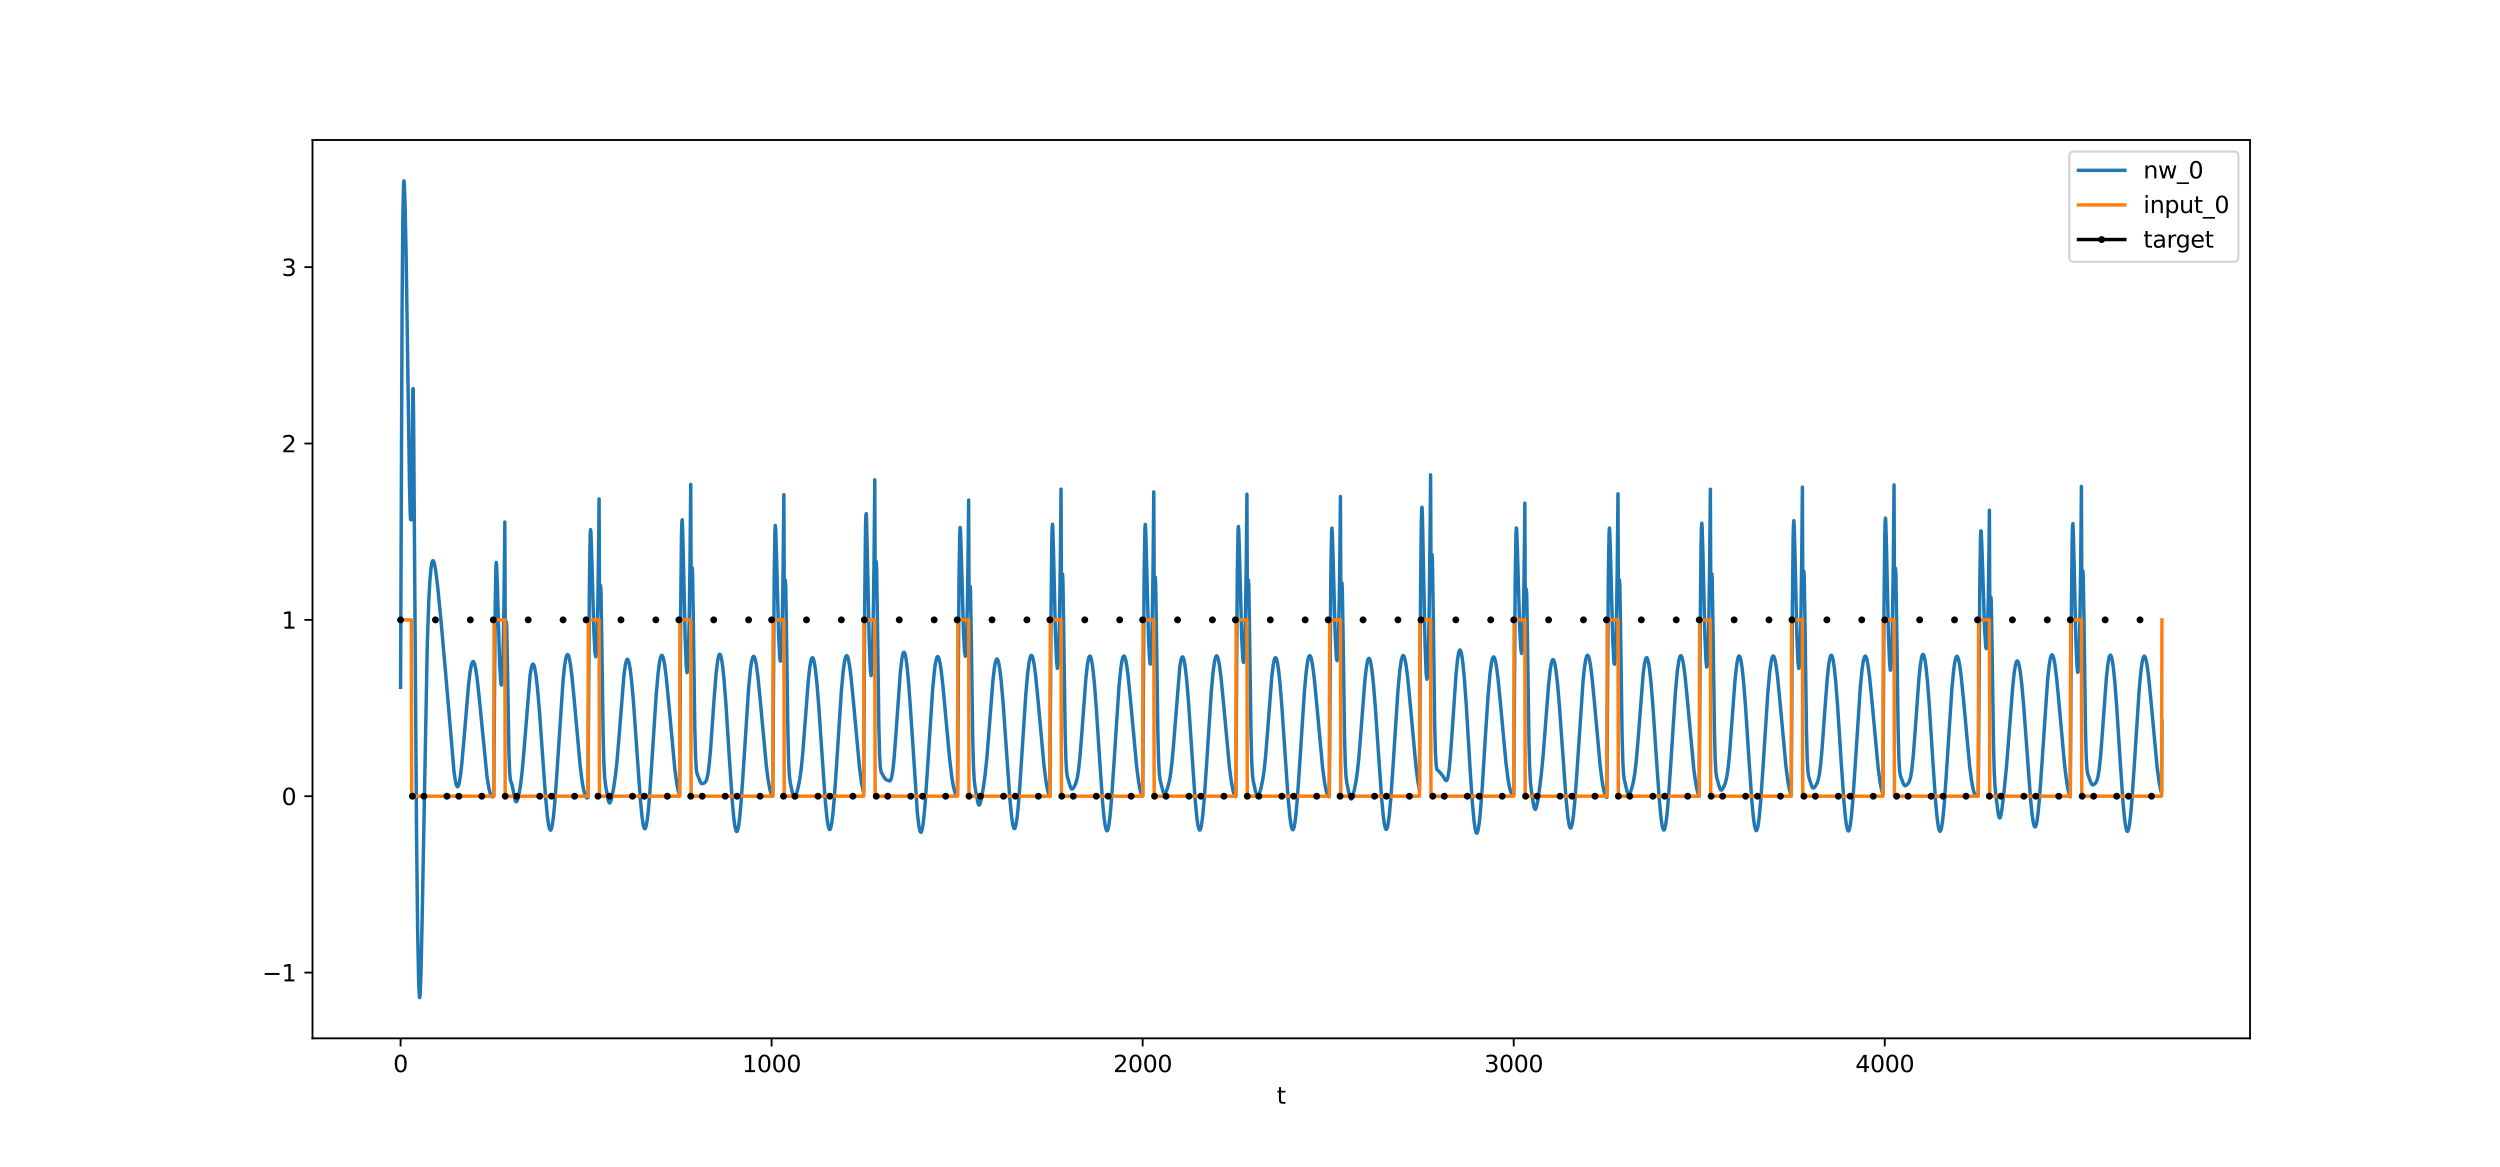 <?xml version="1.0" encoding="utf-8" standalone="no"?>
<!DOCTYPE svg PUBLIC "-//W3C//DTD SVG 1.1//EN"
  "http://www.w3.org/Graphics/SVG/1.1/DTD/svg11.dtd">
<svg xmlns:xlink="http://www.w3.org/1999/xlink" width="1080pt" height="504pt" viewBox="0 0 1080 504" xmlns="http://www.w3.org/2000/svg" version="1.1">
 <defs>
  <style type="text/css">*{stroke-linejoin: round; stroke-linecap: butt}</style>
 </defs>
 <g id="figure_1">
  <g id="patch_1">
   <path d="M 0 504 
L 1080 504 
L 1080 0 
L 0 0 
z
" style="fill: #ffffff"/>
  </g>
  <g id="axes_1">
   <g id="patch_2">
    <path d="M 135 448.56 
L 972 448.56 
L 972 60.48 
L 135 60.48 
z
" style="fill: #ffffff"/>
   </g>
   <g id="matplotlib.axis_1">
    <g id="xtick_1">
     <g id="line2d_1">
      <defs>
       <path id="m576887d773" d="M 0 0 
L 0 3.5 
" style="stroke: #000000; stroke-width: 0.8"/>
      </defs>
      <g>
       <use xlink:href="#m576887d773" x="173.045" y="448.56" style="stroke: #000000; stroke-width: 0.8"/>
      </g>
     </g>
     <g id="text_1">
      <!-- 0 -->
      <g transform="translate(169.864 463.158) scale(0.1 -0.1)">
       <defs>
        <path id="DejaVuSans-30" d="M 2034 4250 
Q 1547 4250 1301 3770 
Q 1056 3291 1056 2328 
Q 1056 1369 1301 889 
Q 1547 409 2034 409 
Q 2525 409 2770 889 
Q 3016 1369 3016 2328 
Q 3016 3291 2770 3770 
Q 2525 4250 2034 4250 
z
M 2034 4750 
Q 2819 4750 3233 4129 
Q 3647 3509 3647 2328 
Q 3647 1150 3233 529 
Q 2819 -91 2034 -91 
Q 1250 -91 836 529 
Q 422 1150 422 2328 
Q 422 3509 836 4129 
Q 1250 4750 2034 4750 
z
" transform="scale(0.016)"/>
       </defs>
       <use xlink:href="#DejaVuSans-30"/>
      </g>
     </g>
    </g>
    <g id="xtick_2">
     <g id="line2d_2">
      <g>
       <use xlink:href="#m576887d773" x="333.338" y="448.56" style="stroke: #000000; stroke-width: 0.8"/>
      </g>
     </g>
     <g id="text_2">
      <!-- 1000 -->
      <g transform="translate(320.613 463.158) scale(0.1 -0.1)">
       <defs>
        <path id="DejaVuSans-31" d="M 794 531 
L 1825 531 
L 1825 4091 
L 703 3866 
L 703 4441 
L 1819 4666 
L 2450 4666 
L 2450 531 
L 3481 531 
L 3481 0 
L 794 0 
L 794 531 
z
" transform="scale(0.016)"/>
       </defs>
       <use xlink:href="#DejaVuSans-31"/>
       <use xlink:href="#DejaVuSans-30" x="63.623"/>
       <use xlink:href="#DejaVuSans-30" x="127.246"/>
       <use xlink:href="#DejaVuSans-30" x="190.869"/>
      </g>
     </g>
    </g>
    <g id="xtick_3">
     <g id="line2d_3">
      <g>
       <use xlink:href="#m576887d773" x="493.631" y="448.56" style="stroke: #000000; stroke-width: 0.8"/>
      </g>
     </g>
     <g id="text_3">
      <!-- 2000 -->
      <g transform="translate(480.906 463.158) scale(0.1 -0.1)">
       <defs>
        <path id="DejaVuSans-32" d="M 1228 531 
L 3431 531 
L 3431 0 
L 469 0 
L 469 531 
Q 828 903 1448 1529 
Q 2069 2156 2228 2338 
Q 2531 2678 2651 2914 
Q 2772 3150 2772 3378 
Q 2772 3750 2511 3984 
Q 2250 4219 1831 4219 
Q 1534 4219 1204 4116 
Q 875 4013 500 3803 
L 500 4441 
Q 881 4594 1212 4672 
Q 1544 4750 1819 4750 
Q 2544 4750 2975 4387 
Q 3406 4025 3406 3419 
Q 3406 3131 3298 2873 
Q 3191 2616 2906 2266 
Q 2828 2175 2409 1742 
Q 1991 1309 1228 531 
z
" transform="scale(0.016)"/>
       </defs>
       <use xlink:href="#DejaVuSans-32"/>
       <use xlink:href="#DejaVuSans-30" x="63.623"/>
       <use xlink:href="#DejaVuSans-30" x="127.246"/>
       <use xlink:href="#DejaVuSans-30" x="190.869"/>
      </g>
     </g>
    </g>
    <g id="xtick_4">
     <g id="line2d_4">
      <g>
       <use xlink:href="#m576887d773" x="653.923" y="448.56" style="stroke: #000000; stroke-width: 0.8"/>
      </g>
     </g>
     <g id="text_4">
      <!-- 3000 -->
      <g transform="translate(641.198 463.158) scale(0.1 -0.1)">
       <defs>
        <path id="DejaVuSans-33" d="M 2597 2516 
Q 3050 2419 3304 2112 
Q 3559 1806 3559 1356 
Q 3559 666 3084 287 
Q 2609 -91 1734 -91 
Q 1441 -91 1130 -33 
Q 819 25 488 141 
L 488 750 
Q 750 597 1062 519 
Q 1375 441 1716 441 
Q 2309 441 2620 675 
Q 2931 909 2931 1356 
Q 2931 1769 2642 2001 
Q 2353 2234 1838 2234 
L 1294 2234 
L 1294 2753 
L 1863 2753 
Q 2328 2753 2575 2939 
Q 2822 3125 2822 3475 
Q 2822 3834 2567 4026 
Q 2313 4219 1838 4219 
Q 1578 4219 1281 4162 
Q 984 4106 628 3988 
L 628 4550 
Q 988 4650 1302 4700 
Q 1616 4750 1894 4750 
Q 2613 4750 3031 4423 
Q 3450 4097 3450 3541 
Q 3450 3153 3228 2886 
Q 3006 2619 2597 2516 
z
" transform="scale(0.016)"/>
       </defs>
       <use xlink:href="#DejaVuSans-33"/>
       <use xlink:href="#DejaVuSans-30" x="63.623"/>
       <use xlink:href="#DejaVuSans-30" x="127.246"/>
       <use xlink:href="#DejaVuSans-30" x="190.869"/>
      </g>
     </g>
    </g>
    <g id="xtick_5">
     <g id="line2d_5">
      <g>
       <use xlink:href="#m576887d773" x="814.216" y="448.56" style="stroke: #000000; stroke-width: 0.8"/>
      </g>
     </g>
     <g id="text_5">
      <!-- 4000 -->
      <g transform="translate(801.491 463.158) scale(0.1 -0.1)">
       <defs>
        <path id="DejaVuSans-34" d="M 2419 4116 
L 825 1625 
L 2419 1625 
L 2419 4116 
z
M 2253 4666 
L 3047 4666 
L 3047 1625 
L 3713 1625 
L 3713 1100 
L 3047 1100 
L 3047 0 
L 2419 0 
L 2419 1100 
L 313 1100 
L 313 1709 
L 2253 4666 
z
" transform="scale(0.016)"/>
       </defs>
       <use xlink:href="#DejaVuSans-34"/>
       <use xlink:href="#DejaVuSans-30" x="63.623"/>
       <use xlink:href="#DejaVuSans-30" x="127.246"/>
       <use xlink:href="#DejaVuSans-30" x="190.869"/>
      </g>
     </g>
    </g>
    <g id="text_6">
     <!-- t -->
     <g transform="translate(551.54 476.837) scale(0.1 -0.1)">
      <defs>
       <path id="DejaVuSans-74" d="M 1172 4494 
L 1172 3500 
L 2356 3500 
L 2356 3053 
L 1172 3053 
L 1172 1153 
Q 1172 725 1289 603 
Q 1406 481 1766 481 
L 2356 481 
L 2356 0 
L 1766 0 
Q 1100 0 847 248 
Q 594 497 594 1153 
L 594 3053 
L 172 3053 
L 172 3500 
L 594 3500 
L 594 4494 
L 1172 4494 
z
" transform="scale(0.016)"/>
      </defs>
      <use xlink:href="#DejaVuSans-74"/>
     </g>
    </g>
   </g>
   <g id="matplotlib.axis_2">
    <g id="ytick_1">
     <g id="line2d_6">
      <defs>
       <path id="ma3de22fee0" d="M 0 0 
L -3.5 0 
" style="stroke: #000000; stroke-width: 0.8"/>
      </defs>
      <g>
       <use xlink:href="#ma3de22fee0" x="135" y="420.154" style="stroke: #000000; stroke-width: 0.8"/>
      </g>
     </g>
     <g id="text_7">
      <!-- −1 -->
      <g transform="translate(113.258 423.953) scale(0.1 -0.1)">
       <defs>
        <path id="DejaVuSans-2212" d="M 678 2272 
L 4684 2272 
L 4684 1741 
L 678 1741 
L 678 2272 
z
" transform="scale(0.016)"/>
       </defs>
       <use xlink:href="#DejaVuSans-2212"/>
       <use xlink:href="#DejaVuSans-31" x="83.789"/>
      </g>
     </g>
    </g>
    <g id="ytick_2">
     <g id="line2d_7">
      <g>
       <use xlink:href="#ma3de22fee0" x="135" y="343.967" style="stroke: #000000; stroke-width: 0.8"/>
      </g>
     </g>
     <g id="text_8">
      <!-- 0 -->
      <g transform="translate(121.638 347.766) scale(0.1 -0.1)">
       <use xlink:href="#DejaVuSans-30"/>
      </g>
     </g>
    </g>
    <g id="ytick_3">
     <g id="line2d_8">
      <g>
       <use xlink:href="#ma3de22fee0" x="135" y="267.78" style="stroke: #000000; stroke-width: 0.8"/>
      </g>
     </g>
     <g id="text_9">
      <!-- 1 -->
      <g transform="translate(121.638 271.58) scale(0.1 -0.1)">
       <use xlink:href="#DejaVuSans-31"/>
      </g>
     </g>
    </g>
    <g id="ytick_4">
     <g id="line2d_9">
      <g>
       <use xlink:href="#ma3de22fee0" x="135" y="191.594" style="stroke: #000000; stroke-width: 0.8"/>
      </g>
     </g>
     <g id="text_10">
      <!-- 2 -->
      <g transform="translate(121.638 195.393) scale(0.1 -0.1)">
       <use xlink:href="#DejaVuSans-32"/>
      </g>
     </g>
    </g>
    <g id="ytick_5">
     <g id="line2d_10">
      <g>
       <use xlink:href="#ma3de22fee0" x="135" y="115.407" style="stroke: #000000; stroke-width: 0.8"/>
      </g>
     </g>
     <g id="text_11">
      <!-- 3 -->
      <g transform="translate(121.638 119.206) scale(0.1 -0.1)">
       <use xlink:href="#DejaVuSans-33"/>
      </g>
     </g>
    </g>
   </g>
   <g id="line2d_11">
    <path d="M 173.045 296.899 
L 173.687 135.394 
L 174.007 95.538 
L 174.328 79.789 
L 174.488 78.12 
L 174.648 79.301 
L 174.969 87.664 
L 175.45 110.347 
L 176.091 153.544 
L 176.892 208.952 
L 177.213 221.849 
L 177.373 224.475 
L 177.534 223.939 
L 177.694 219.809 
L 177.854 224.594 
L 178.335 167.973 
L 178.495 167.94 
L 178.656 178.728 
L 179.137 246.12 
L 179.938 359.397 
L 180.419 402.187 
L 180.9 425.556 
L 181.22 430.92 
L 181.381 430.743 
L 181.541 428.806 
L 181.862 420.231 
L 182.342 398.301 
L 184.587 278.2 
L 185.228 259.721 
L 185.709 250.853 
L 186.189 245.437 
L 186.51 243.39 
L 186.831 242.378 
L 186.991 242.211 
L 187.151 242.245 
L 187.472 242.856 
L 187.792 244.094 
L 188.273 246.906 
L 189.075 253.431 
L 190.357 266.416 
L 192.441 289.967 
L 196.128 333.339 
L 196.769 337.63 
L 197.25 339.421 
L 197.57 339.866 
L 197.731 339.856 
L 198.051 339.371 
L 198.372 338.271 
L 198.853 335.527 
L 199.494 330.066 
L 200.455 319.14 
L 202.379 296.202 
L 203.02 290.741 
L 203.501 287.888 
L 203.982 286.224 
L 204.303 285.8 
L 204.463 285.794 
L 204.783 286.187 
L 205.104 287.104 
L 205.585 289.396 
L 206.226 293.95 
L 207.027 301.469 
L 210.394 335.625 
L 211.195 340.507 
L 211.836 342.972 
L 212.317 343.976 
L 212.638 344.258 
L 212.958 344.245 
L 213.279 343.955 
L 213.92 262.098 
L 214.241 244.829 
L 214.401 242.966 
L 214.561 244.532 
L 214.882 253.978 
L 215.844 286.763 
L 216.324 294.718 
L 216.485 295.795 
L 216.645 295.952 
L 216.805 295.057 
L 217.126 289.406 
L 217.447 277.193 
L 217.767 256.53 
L 218.088 225.512 
L 218.248 271.039 
L 218.408 277.279 
L 218.729 268.569 
L 218.889 270.181 
L 219.21 286.802 
L 219.851 324.928 
L 220.171 333.622 
L 220.492 336.942 
L 220.813 337.973 
L 221.133 338.78 
L 221.614 341.022 
L 222.416 345.305 
L 222.736 346.167 
L 223.057 346.366 
L 223.377 345.977 
L 223.698 345.117 
L 224.179 343.153 
L 224.82 339.432 
L 225.461 334.26 
L 226.263 325.471 
L 228.988 291.823 
L 229.468 288.763 
L 229.949 287.142 
L 230.27 286.868 
L 230.43 286.969 
L 230.751 287.632 
L 231.071 288.886 
L 231.552 291.797 
L 232.193 297.397 
L 232.995 306.655 
L 234.277 324.697 
L 235.72 344.748 
L 236.521 353.077 
L 237.002 356.43 
L 237.483 358.3 
L 237.804 358.66 
L 237.964 358.565 
L 238.285 357.823 
L 238.605 356.353 
L 239.086 352.844 
L 239.727 345.985 
L 240.529 334.729 
L 243.254 293.791 
L 243.895 287.712 
L 244.376 284.687 
L 244.857 283.054 
L 245.177 282.741 
L 245.337 282.813 
L 245.658 283.398 
L 245.979 284.545 
L 246.459 287.232 
L 247.101 292.348 
L 248.062 302.339 
L 250.627 330.779 
L 251.429 337.233 
L 252.07 340.996 
L 252.711 343.441 
L 253.192 344.419 
L 253.512 344.682 
L 253.833 344.652 
L 253.993 344.533 
L 254.634 251.4 
L 254.955 231.443 
L 255.115 228.818 
L 255.276 229.917 
L 255.596 239.065 
L 256.558 273.072 
L 257.039 281.899 
L 257.359 283.722 
L 257.52 283.12 
L 257.68 281.296 
L 258.001 273.156 
L 258.321 257.474 
L 258.642 232.288 
L 258.802 215.531 
L 258.962 258.137 
L 259.123 262.603 
L 259.443 252.956 
L 259.603 255.053 
L 259.924 273.847 
L 260.565 318.326 
L 260.886 330.072 
L 261.206 335.91 
L 261.687 339.788 
L 262.809 345.872 
L 263.13 346.742 
L 263.29 346.908 
L 263.45 346.896 
L 263.771 346.389 
L 264.252 344.709 
L 265.053 340.569 
L 265.855 335.138 
L 266.496 329.34 
L 267.298 319.953 
L 269.542 291.731 
L 270.183 287.071 
L 270.664 285.219 
L 270.984 284.793 
L 271.145 284.82 
L 271.465 285.345 
L 271.786 286.476 
L 272.267 289.243 
L 272.908 294.733 
L 273.709 304.003 
L 274.831 319.955 
L 276.594 345.067 
L 277.396 353.184 
L 277.877 356.3 
L 278.197 357.527 
L 278.518 358.031 
L 278.678 358.005 
L 278.839 357.793 
L 279.159 356.812 
L 279.64 353.986 
L 280.121 349.653 
L 280.762 341.891 
L 281.884 324.791 
L 283.487 300.124 
L 284.289 290.901 
L 284.93 285.954 
L 285.411 283.832 
L 285.731 283.192 
L 285.891 283.102 
L 286.052 283.163 
L 286.372 283.724 
L 286.693 284.846 
L 287.174 287.49 
L 287.815 292.544 
L 288.777 302.436 
L 291.502 332.045 
L 292.303 338.068 
L 292.944 341.469 
L 293.425 343.158 
L 293.586 343.558 
L 294.066 262.13 
L 294.387 232.002 
L 294.547 225.74 
L 294.708 224.535 
L 294.868 227.284 
L 295.188 239.96 
L 295.99 276.051 
L 296.471 287.851 
L 296.791 290.587 
L 296.952 290.276 
L 297.112 288.711 
L 297.433 281.213 
L 297.753 266.627 
L 298.074 243.223 
L 298.394 209.22 
L 298.555 250.652 
L 298.715 254.611 
L 299.035 245.311 
L 299.196 247.99 
L 299.516 268.233 
L 300.158 314.876 
L 300.478 326.818 
L 300.799 332.245 
L 301.119 334.246 
L 301.76 335.81 
L 302.722 338.122 
L 303.043 338.465 
L 303.363 338.562 
L 303.844 338.442 
L 304.485 338.076 
L 304.806 337.736 
L 305.127 337.147 
L 305.447 336.173 
L 305.928 333.722 
L 306.409 329.87 
L 307.05 322.612 
L 308.332 304.136 
L 309.294 291.695 
L 309.935 286.005 
L 310.416 283.502 
L 310.737 282.724 
L 310.897 282.604 
L 311.057 282.661 
L 311.378 283.302 
L 311.699 284.62 
L 312.179 287.798 
L 312.821 294.047 
L 313.622 304.488 
L 315.065 327.279 
L 316.347 346.249 
L 316.988 353.254 
L 317.469 356.878 
L 317.95 358.886 
L 318.271 359.27 
L 318.431 359.17 
L 318.751 358.387 
L 319.072 356.841 
L 319.553 353.172 
L 320.194 346.061 
L 321.156 331.976 
L 323.4 297.415 
L 324.201 289.13 
L 324.682 285.875 
L 325.163 284.008 
L 325.484 283.54 
L 325.644 283.535 
L 325.965 283.968 
L 326.285 284.967 
L 326.766 287.44 
L 327.407 292.292 
L 328.369 301.945 
L 331.094 331.294 
L 331.895 337.341 
L 332.537 340.786 
L 333.017 342.52 
L 333.498 343.537 
L 333.819 343.833 
L 334.46 248.62 
L 334.781 229.157 
L 334.941 226.981 
L 335.101 228.607 
L 335.422 238.891 
L 336.384 275.25 
L 336.865 284.156 
L 337.025 285.393 
L 337.185 285.641 
L 337.345 284.772 
L 337.666 279.009 
L 337.987 266.492 
L 338.307 245.356 
L 338.628 213.7 
L 338.788 255.903 
L 338.948 260.199 
L 339.269 250.684 
L 339.429 252.991 
L 339.75 272.314 
L 340.391 317.639 
L 340.712 329.517 
L 341.032 335.279 
L 341.353 337.907 
L 342.314 342.496 
L 342.795 344.173 
L 343.116 344.626 
L 343.276 344.632 
L 343.597 344.257 
L 344.078 342.981 
L 344.879 339.856 
L 345.52 336.512 
L 346.161 331.796 
L 346.803 325.269 
L 347.764 312.681 
L 349.207 293.858 
L 349.848 288.1 
L 350.329 285.393 
L 350.65 284.412 
L 350.97 284.099 
L 351.131 284.189 
L 351.451 284.853 
L 351.772 286.141 
L 352.253 289.17 
L 352.894 295.053 
L 353.695 304.84 
L 354.978 323.896 
L 356.42 344.749 
L 357.222 353.172 
L 357.703 356.45 
L 358.023 357.773 
L 358.344 358.362 
L 358.504 358.375 
L 358.664 358.199 
L 358.985 357.282 
L 359.305 355.626 
L 359.786 351.836 
L 360.428 344.641 
L 361.389 330.574 
L 363.473 298.484 
L 364.275 289.783 
L 364.916 285.342 
L 365.397 283.62 
L 365.717 283.245 
L 365.877 283.286 
L 366.198 283.808 
L 366.519 284.891 
L 367 287.482 
L 367.641 292.473 
L 368.602 302.29 
L 371.327 331.812 
L 372.129 337.841 
L 372.77 341.254 
L 373.091 342.47 
L 373.572 258.889 
L 373.892 228.734 
L 374.052 222.733 
L 374.213 221.914 
L 374.373 225.132 
L 374.854 247.277 
L 375.495 277.031 
L 375.976 289.24 
L 376.297 291.875 
L 376.457 291.416 
L 376.617 289.645 
L 376.938 281.594 
L 377.258 266.311 
L 377.579 242.119 
L 377.899 207.28 
L 378.06 248.2 
L 378.22 251.901 
L 378.541 242.619 
L 378.701 245.479 
L 379.021 266.241 
L 379.663 313.872 
L 379.983 326.069 
L 380.304 331.555 
L 380.624 333.451 
L 381.105 334.286 
L 381.746 335.452 
L 382.388 336.473 
L 382.869 336.824 
L 384.311 337.396 
L 384.632 337.185 
L 384.952 336.563 
L 385.273 335.386 
L 385.754 332.371 
L 386.235 327.782 
L 387.036 317.251 
L 388.96 290.196 
L 389.601 284.681 
L 390.082 282.392 
L 390.402 281.789 
L 390.563 281.764 
L 390.723 281.923 
L 391.043 282.777 
L 391.364 284.325 
L 391.845 287.867 
L 392.486 294.619 
L 393.288 305.654 
L 396.333 351.593 
L 396.974 356.962 
L 397.455 359.106 
L 397.776 359.568 
L 397.936 359.503 
L 398.257 358.782 
L 398.577 357.288 
L 399.058 353.679 
L 399.699 346.615 
L 400.661 332.539 
L 402.905 297.805 
L 403.707 289.425 
L 404.187 286.112 
L 404.668 284.187 
L 404.989 283.68 
L 405.149 283.656 
L 405.309 283.782 
L 405.63 284.467 
L 406.111 286.511 
L 406.592 289.638 
L 407.393 296.75 
L 408.676 310.9 
L 410.279 328.175 
L 411.24 336.069 
L 411.881 339.841 
L 412.523 342.33 
L 413.004 343.36 
L 413.324 343.666 
L 413.645 343.685 
L 414.286 250.466 
L 414.606 230.495 
L 414.767 227.876 
L 414.927 228.991 
L 415.248 238.193 
L 416.209 272.505 
L 416.69 281.547 
L 417.011 283.528 
L 417.171 283.008 
L 417.331 281.266 
L 417.652 273.29 
L 417.973 257.766 
L 418.293 232.727 
L 418.453 216.037 
L 418.614 258.542 
L 418.774 262.947 
L 419.095 253.268 
L 419.255 255.384 
L 419.576 274.264 
L 420.217 319.007 
L 420.537 330.89 
L 420.858 336.845 
L 421.339 340.839 
L 422.461 346.88 
L 422.781 347.671 
L 422.942 347.791 
L 423.102 347.729 
L 423.423 347.113 
L 423.903 345.264 
L 424.705 340.856 
L 425.506 335.212 
L 426.308 327.576 
L 427.27 315.531 
L 428.872 294.744 
L 429.514 288.953 
L 429.995 286.161 
L 430.315 285.098 
L 430.636 284.682 
L 430.796 284.714 
L 431.117 285.248 
L 431.437 286.387 
L 431.918 289.163 
L 432.559 294.662 
L 433.361 303.937 
L 434.483 319.888 
L 436.246 344.995 
L 437.047 353.111 
L 437.528 356.228 
L 437.849 357.456 
L 438.169 357.961 
L 438.33 357.936 
L 438.49 357.725 
L 438.811 356.746 
L 439.292 353.924 
L 439.772 349.595 
L 440.414 341.84 
L 441.536 324.752 
L 443.139 300.106 
L 443.94 290.892 
L 444.581 285.952 
L 445.062 283.835 
L 445.383 283.197 
L 445.543 283.109 
L 445.703 283.171 
L 446.024 283.735 
L 446.344 284.858 
L 446.825 287.505 
L 447.466 292.562 
L 448.428 302.455 
L 450.993 330.637 
L 451.794 337.025 
L 452.435 340.747 
L 453.077 343.161 
L 453.558 344.123 
L 454.038 264.839 
L 454.359 234.667 
L 454.519 228.103 
L 454.68 226.475 
L 454.84 228.719 
L 455.16 240.294 
L 455.962 274.29 
L 456.443 285.775 
L 456.763 288.713 
L 456.924 288.61 
L 457.084 287.315 
L 457.405 280.511 
L 457.725 266.772 
L 458.046 244.31 
L 458.366 211.293 
L 458.527 253.19 
L 458.687 257.374 
L 459.007 248.022 
L 459.168 250.519 
L 459.488 270.266 
L 460.13 316.056 
L 460.45 327.837 
L 460.771 333.301 
L 461.091 335.497 
L 462.213 339.356 
L 462.694 340.563 
L 463.015 340.872 
L 463.335 340.81 
L 463.816 340.252 
L 464.457 339.059 
L 464.938 337.784 
L 465.419 335.841 
L 465.9 332.867 
L 466.541 326.963 
L 467.343 316.829 
L 469.106 293 
L 469.747 287.208 
L 470.228 284.549 
L 470.549 283.634 
L 470.869 283.412 
L 471.029 283.559 
L 471.35 284.353 
L 471.671 285.793 
L 472.151 289.092 
L 472.793 295.392 
L 473.594 305.739 
L 475.037 328.068 
L 476.319 346.515 
L 476.96 353.277 
L 477.441 356.738 
L 477.922 358.606 
L 478.243 358.91 
L 478.403 358.773 
L 478.723 357.925 
L 479.044 356.326 
L 479.525 352.596 
L 480.166 345.441 
L 481.128 331.355 
L 483.372 296.995 
L 484.173 288.815 
L 484.654 285.625 
L 485.135 283.823 
L 485.456 283.396 
L 485.616 283.411 
L 485.937 283.884 
L 486.257 284.921 
L 486.738 287.447 
L 487.379 292.363 
L 488.341 302.091 
L 491.066 331.527 
L 491.867 337.569 
L 492.509 341.001 
L 492.99 342.722 
L 493.47 343.724 
L 493.631 343.903 
L 494.272 247.645 
L 494.592 228.474 
L 494.753 226.545 
L 494.913 228.454 
L 495.234 239.336 
L 496.195 276.825 
L 496.676 285.659 
L 496.837 286.78 
L 496.997 286.873 
L 497.157 285.814 
L 497.478 279.583 
L 497.798 266.513 
L 498.119 244.775 
L 498.439 212.499 
L 498.6 254.536 
L 498.76 258.767 
L 499.081 249.327 
L 499.241 251.731 
L 499.562 271.28 
L 500.203 316.893 
L 500.523 328.759 
L 500.844 334.41 
L 501.164 336.858 
L 502.126 340.868 
L 502.607 342.425 
L 502.928 342.897 
L 503.088 342.943 
L 503.409 342.701 
L 503.889 341.743 
L 504.531 339.872 
L 505.172 337.346 
L 505.653 334.643 
L 506.294 329.417 
L 506.935 322.207 
L 509.66 288.232 
L 510.141 285.312 
L 510.461 284.201 
L 510.782 283.768 
L 510.942 283.805 
L 511.263 284.374 
L 511.583 285.583 
L 512.064 288.53 
L 512.706 294.366 
L 513.507 304.187 
L 514.789 323.447 
L 516.232 344.618 
L 517.033 353.208 
L 517.514 356.573 
L 517.995 358.358 
L 518.316 358.615 
L 518.476 358.458 
L 518.797 357.574 
L 519.117 355.946 
L 519.598 352.186 
L 520.239 345.011 
L 521.201 330.937 
L 523.285 298.732 
L 524.086 289.969 
L 524.727 285.477 
L 525.208 283.718 
L 525.529 283.319 
L 525.689 283.347 
L 526.01 283.846 
L 526.33 284.908 
L 526.811 287.469 
L 527.452 292.425 
L 528.414 302.199 
L 531.139 331.679 
L 531.941 337.713 
L 532.582 341.135 
L 533.063 342.845 
L 533.544 343.835 
L 533.864 344.111 
L 534.505 248.901 
L 534.826 229.552 
L 534.986 227.44 
L 535.146 229.13 
L 535.467 239.531 
L 536.429 276.019 
L 536.91 284.833 
L 537.07 286.017 
L 537.23 286.204 
L 537.391 285.266 
L 537.711 279.346 
L 538.032 266.656 
L 538.352 245.34 
L 538.673 213.506 
L 538.833 255.75 
L 538.994 260.078 
L 539.314 250.6 
L 539.474 252.913 
L 539.795 272.221 
L 540.436 317.422 
L 540.757 329.206 
L 541.077 334.868 
L 541.398 337.401 
L 542.52 342.483 
L 543.001 343.823 
L 543.321 344.031 
L 543.642 343.723 
L 544.123 342.575 
L 544.764 340.337 
L 545.405 337.409 
L 546.046 333.236 
L 546.688 327.265 
L 547.489 317.365 
L 549.413 292.345 
L 550.054 287.113 
L 550.535 284.853 
L 550.855 284.18 
L 551.015 284.094 
L 551.176 284.173 
L 551.496 284.818 
L 551.817 286.089 
L 552.298 289.101 
L 552.939 294.974 
L 553.74 304.767 
L 555.023 323.86 
L 556.465 344.769 
L 557.267 353.22 
L 557.748 356.512 
L 558.068 357.843 
L 558.389 358.439 
L 558.549 358.455 
L 558.71 358.281 
L 559.03 357.368 
L 559.351 355.715 
L 559.832 351.928 
L 560.473 344.732 
L 561.434 330.657 
L 563.518 298.533 
L 564.32 289.816 
L 564.961 285.363 
L 565.442 283.633 
L 565.762 283.253 
L 565.923 283.29 
L 566.243 283.807 
L 566.564 284.886 
L 567.045 287.471 
L 567.686 292.455 
L 568.648 302.264 
L 571.373 331.784 
L 572.174 337.816 
L 572.815 341.232 
L 573.296 342.937 
L 573.777 343.919 
L 574.098 344.19 
L 574.258 344.215 
L 574.899 249.978 
L 575.22 230.431 
L 575.38 228.13 
L 575.54 229.597 
L 575.861 239.517 
L 576.823 275.039 
L 577.303 283.86 
L 577.464 285.119 
L 577.624 285.41 
L 577.784 284.606 
L 577.945 282.541 
L 578.265 273.829 
L 578.586 257.492 
L 578.906 231.604 
L 579.067 214.491 
L 579.227 256.913 
L 579.387 261.318 
L 579.708 251.789 
L 579.868 254.014 
L 580.189 273.099 
L 580.83 317.948 
L 581.15 329.683 
L 581.471 335.385 
L 581.792 338.027 
L 582.914 343.602 
L 583.395 345.022 
L 583.715 345.21 
L 584.036 344.824 
L 584.517 343.465 
L 585.158 340.835 
L 585.799 337.482 
L 586.44 332.944 
L 587.081 326.724 
L 588.043 314.511 
L 589.646 293.72 
L 590.287 288.131 
L 590.768 285.548 
L 591.089 284.644 
L 591.409 284.4 
L 591.569 284.522 
L 591.89 285.242 
L 592.211 286.575 
L 592.692 289.653 
L 593.333 295.562 
L 594.134 305.327 
L 595.417 324.254 
L 596.859 344.903 
L 597.661 353.218 
L 598.141 356.438 
L 598.462 357.726 
L 598.783 358.283 
L 598.943 358.282 
L 599.103 358.092 
L 599.424 357.151 
L 599.744 355.475 
L 600.225 351.661 
L 600.866 344.447 
L 601.828 330.373 
L 603.912 298.334 
L 604.713 289.665 
L 605.355 285.251 
L 605.836 283.55 
L 606.156 283.189 
L 606.316 283.236 
L 606.637 283.771 
L 606.958 284.867 
L 607.438 287.476 
L 608.08 292.488 
L 609.041 302.331 
L 611.766 331.889 
L 612.568 337.919 
L 613.209 341.329 
L 613.69 255.357 
L 614.01 225.189 
L 614.171 219.49 
L 614.331 219.111 
L 614.491 222.86 
L 614.972 246.771 
L 615.613 278.289 
L 616.094 290.945 
L 616.415 293.451 
L 616.575 292.816 
L 616.735 290.804 
L 617.056 282.111 
L 617.377 266.023 
L 617.857 224.467 
L 618.018 205.128 
L 618.178 245.474 
L 618.338 248.881 
L 618.659 239.598 
L 618.819 242.646 
L 619.14 263.96 
L 619.781 312.64 
L 620.102 325.1 
L 620.422 330.637 
L 620.743 332.406 
L 621.063 332.777 
L 621.544 333.09 
L 623.307 335.208 
L 624.109 336.549 
L 624.59 337.19 
L 624.91 337.215 
L 625.231 336.713 
L 625.552 335.54 
L 626.032 332.349 
L 626.513 327.439 
L 627.315 316.295 
L 629.078 290.401 
L 629.719 284.349 
L 630.2 281.699 
L 630.521 280.887 
L 630.681 280.769 
L 630.841 280.842 
L 631.162 281.55 
L 631.482 282.986 
L 631.963 286.425 
L 632.604 293.154 
L 633.406 304.319 
L 635.169 333.616 
L 636.131 347.703 
L 636.772 354.605 
L 637.253 358.023 
L 637.573 359.361 
L 637.894 359.91 
L 638.054 359.885 
L 638.215 359.659 
L 638.535 358.613 
L 639.016 355.615 
L 639.497 351.048 
L 640.298 340.617 
L 641.741 317.307 
L 642.863 300.319 
L 643.665 291.18 
L 644.306 286.377 
L 644.787 284.385 
L 645.107 283.836 
L 645.268 283.791 
L 645.428 283.896 
L 645.748 284.54 
L 646.069 285.736 
L 646.55 288.467 
L 647.191 293.583 
L 648.153 303.433 
L 650.557 329.416 
L 651.359 335.828 
L 652 339.611 
L 652.641 342.115 
L 653.122 343.162 
L 653.442 343.48 
L 653.763 343.511 
L 653.923 343.424 
L 654.564 251.187 
L 654.885 230.926 
L 655.045 228.069 
L 655.206 228.912 
L 655.526 237.549 
L 656.488 270.852 
L 656.969 280.019 
L 657.289 282.304 
L 657.45 281.99 
L 657.61 280.483 
L 657.931 273.049 
L 658.251 258.131 
L 658.572 233.727 
L 658.732 217.357 
L 658.892 259.971 
L 659.053 264.401 
L 659.373 254.605 
L 659.534 256.619 
L 659.854 275.283 
L 660.495 319.803 
L 660.816 331.736 
L 661.136 337.838 
L 661.617 342.155 
L 662.579 348.093 
L 662.9 349.274 
L 663.22 349.666 
L 663.381 349.556 
L 663.701 348.787 
L 664.182 346.592 
L 664.984 341.439 
L 665.785 335.068 
L 666.586 326.917 
L 667.708 312.44 
L 668.991 295.931 
L 669.632 289.882 
L 670.113 286.841 
L 670.594 285.21 
L 670.914 284.919 
L 671.075 285.008 
L 671.395 285.645 
L 671.716 286.87 
L 672.197 289.741 
L 672.838 295.304 
L 673.639 304.565 
L 674.922 322.753 
L 676.525 345.1 
L 677.326 353.055 
L 677.807 356.087 
L 678.128 357.266 
L 678.448 357.727 
L 678.608 357.682 
L 678.929 357.039 
L 679.25 355.664 
L 679.73 352.29 
L 680.372 345.597 
L 681.173 334.522 
L 683.898 293.987 
L 684.539 287.959 
L 685.02 284.96 
L 685.501 283.345 
L 685.822 283.039 
L 685.982 283.113 
L 686.302 283.7 
L 686.623 284.845 
L 687.104 287.522 
L 687.745 292.614 
L 688.707 302.548 
L 691.272 330.77 
L 692.073 337.154 
L 692.714 340.867 
L 693.355 343.269 
L 693.836 344.221 
L 694.157 344.469 
L 694.798 249.32 
L 695.119 230.128 
L 695.279 228.101 
L 695.439 229.874 
L 695.76 240.423 
L 696.721 277.064 
L 697.202 285.755 
L 697.363 286.872 
L 697.523 286.979 
L 697.683 285.953 
L 698.004 279.831 
L 698.324 266.919 
L 698.645 245.372 
L 698.966 213.311 
L 699.126 255.62 
L 699.286 259.995 
L 699.607 250.568 
L 699.767 252.885 
L 700.088 272.162 
L 700.729 317.174 
L 701.049 328.824 
L 701.37 334.346 
L 701.691 336.75 
L 702.813 341.609 
L 703.293 342.988 
L 703.614 343.261 
L 703.935 343.043 
L 704.255 342.453 
L 704.896 340.618 
L 705.538 338.128 
L 706.179 334.524 
L 706.82 329.162 
L 707.621 319.815 
L 709.865 290.976 
L 710.507 286.281 
L 710.988 284.468 
L 711.308 284.099 
L 711.468 284.165 
L 711.789 284.785 
L 712.11 286.037 
L 712.59 289.027 
L 713.232 294.888 
L 714.033 304.688 
L 715.315 323.826 
L 716.758 344.802 
L 717.56 353.286 
L 718.04 356.595 
L 718.361 357.935 
L 718.682 358.538 
L 718.842 358.557 
L 719.002 358.387 
L 719.323 357.478 
L 719.643 355.829 
L 720.124 352.044 
L 720.765 344.847 
L 721.727 330.761 
L 723.811 298.593 
L 724.612 289.857 
L 725.254 285.388 
L 725.734 283.647 
L 726.055 283.26 
L 726.215 283.295 
L 726.536 283.805 
L 726.856 284.879 
L 727.337 287.455 
L 727.979 292.431 
L 728.94 302.231 
L 731.665 331.749 
L 732.467 337.785 
L 733.108 341.205 
L 733.589 342.914 
L 734.07 343.9 
L 734.551 264.573 
L 734.871 234.305 
L 735.031 227.689 
L 735.192 226.008 
L 735.352 228.202 
L 735.673 239.691 
L 736.474 273.596 
L 736.955 285.131 
L 737.275 288.142 
L 737.436 288.086 
L 737.596 286.844 
L 737.917 280.158 
L 738.237 266.549 
L 738.558 244.222 
L 738.878 211.337 
L 739.039 253.188 
L 739.199 257.34 
L 739.52 247.961 
L 739.68 250.46 
L 740 270.237 
L 740.642 316.166 
L 740.962 328.037 
L 741.283 333.592 
L 741.603 335.871 
L 742.565 339.317 
L 743.046 340.75 
L 743.367 341.235 
L 743.687 341.301 
L 744.008 341.033 
L 744.489 340.253 
L 745.13 338.806 
L 745.611 337.256 
L 746.092 334.926 
L 746.572 331.491 
L 747.214 324.987 
L 748.175 312.088 
L 749.458 294.685 
L 750.099 288.351 
L 750.58 285.219 
L 750.9 283.977 
L 751.221 283.425 
L 751.381 283.408 
L 751.542 283.561 
L 751.862 284.367 
L 752.183 285.817 
L 752.664 289.125 
L 753.305 295.429 
L 754.106 305.77 
L 755.549 328.069 
L 756.831 346.486 
L 757.472 353.234 
L 757.953 356.687 
L 758.434 358.549 
L 758.755 358.849 
L 758.915 358.711 
L 759.236 357.861 
L 759.556 356.26 
L 760.037 352.53 
L 760.678 345.376 
L 761.64 331.297 
L 763.724 298.98 
L 764.525 290.155 
L 765.166 285.613 
L 765.647 283.816 
L 765.968 283.393 
L 766.128 283.41 
L 766.449 283.886 
L 766.769 284.927 
L 767.25 287.457 
L 767.891 292.377 
L 768.853 302.11 
L 771.578 331.546 
L 772.38 337.585 
L 773.021 341.015 
L 773.502 342.734 
L 773.822 343.478 
L 774.303 263.19 
L 774.624 232.918 
L 774.784 226.422 
L 774.944 224.917 
L 775.105 227.324 
L 775.425 239.283 
L 776.227 274.116 
L 776.707 285.821 
L 777.028 288.775 
L 777.188 288.646 
L 777.349 287.304 
L 777.669 280.356 
L 777.99 266.419 
L 778.31 243.722 
L 778.631 210.446 
L 778.791 252.08 
L 778.952 256.127 
L 779.272 246.771 
L 779.432 249.356 
L 779.753 269.372 
L 780.394 315.737 
L 780.715 327.712 
L 781.035 333.28 
L 781.356 335.498 
L 782.157 338.06 
L 782.799 339.887 
L 783.119 340.345 
L 783.44 340.435 
L 783.76 340.239 
L 784.402 339.401 
L 785.043 338.166 
L 785.524 336.658 
L 786.004 334.213 
L 786.485 330.534 
L 787.127 323.626 
L 788.249 307.959 
L 789.371 293.077 
L 790.012 287.109 
L 790.493 284.323 
L 790.813 283.332 
L 791.134 283.043 
L 791.294 283.159 
L 791.615 283.9 
L 791.935 285.298 
L 792.416 288.555 
L 793.057 294.839 
L 793.859 305.22 
L 795.301 327.717 
L 796.584 346.356 
L 797.225 353.209 
L 797.706 356.732 
L 798.187 358.654 
L 798.507 358.989 
L 798.668 358.867 
L 798.988 358.045 
L 799.309 356.468 
L 799.79 352.765 
L 800.431 345.631 
L 801.393 331.555 
L 803.637 297.143 
L 804.438 288.93 
L 804.919 285.72 
L 805.4 283.897 
L 805.72 283.457 
L 805.881 283.465 
L 806.201 283.925 
L 806.522 284.949 
L 807.003 287.457 
L 807.644 292.351 
L 808.606 302.051 
L 811.331 331.448 
L 812.132 337.489 
L 812.773 340.924 
L 813.254 342.648 
L 813.414 343.061 
L 813.895 261.749 
L 814.216 231.484 
L 814.376 225.124 
L 814.537 223.814 
L 814.697 226.455 
L 815.017 238.928 
L 815.819 274.764 
L 816.3 286.642 
L 816.62 289.524 
L 816.781 289.31 
L 816.941 287.854 
L 817.262 280.607 
L 817.582 266.301 
L 817.903 243.189 
L 818.223 209.477 
L 818.384 250.883 
L 818.544 254.819 
L 818.864 245.488 
L 819.025 248.163 
L 819.345 268.425 
L 819.986 315.23 
L 820.307 327.303 
L 820.628 332.874 
L 820.948 335.017 
L 821.589 336.796 
L 822.391 338.88 
L 822.711 339.317 
L 823.032 339.442 
L 823.353 339.335 
L 823.994 338.801 
L 824.475 338.223 
L 824.956 337.235 
L 825.436 335.412 
L 825.917 332.375 
L 826.558 326.183 
L 827.36 315.608 
L 828.963 293.291 
L 829.604 287.085 
L 830.085 284.13 
L 830.406 283.036 
L 830.726 282.655 
L 830.886 282.73 
L 831.207 283.4 
L 831.528 284.743 
L 832.008 287.944 
L 832.65 294.204 
L 833.451 304.628 
L 834.894 327.339 
L 836.176 346.222 
L 836.817 353.188 
L 837.298 356.787 
L 837.779 358.775 
L 838.1 359.148 
L 838.26 359.043 
L 838.58 358.251 
L 838.901 356.699 
L 839.382 353.025 
L 840.023 345.913 
L 840.985 331.839 
L 843.229 297.337 
L 844.03 289.076 
L 844.511 285.837 
L 844.992 283.984 
L 845.313 283.525 
L 845.473 283.524 
L 845.794 283.965 
L 846.114 284.972 
L 846.595 287.455 
L 847.236 292.32 
L 848.198 301.986 
L 850.923 331.341 
L 851.724 337.384 
L 852.366 340.824 
L 852.846 342.554 
L 853.327 343.566 
L 853.648 343.859 
L 853.969 343.863 
L 854.289 343.597 
L 854.61 343.081 
L 855.251 253.472 
L 855.571 232.68 
L 855.732 229.323 
L 855.892 229.582 
L 856.213 236.965 
L 857.335 271.578 
L 857.816 279.051 
L 857.976 280.092 
L 858.136 280.191 
L 858.296 279.164 
L 858.617 272.845 
L 858.938 259.187 
L 859.258 236.118 
L 859.418 220.425 
L 859.579 263.408 
L 859.739 267.96 
L 860.06 257.916 
L 860.22 259.663 
L 860.541 277.712 
L 861.182 321.378 
L 861.502 333.26 
L 861.823 339.554 
L 862.304 344.466 
L 863.265 351.631 
L 863.586 352.983 
L 863.746 353.304 
L 863.907 353.373 
L 864.067 353.197 
L 864.388 352.17 
L 864.868 349.324 
L 865.67 342.679 
L 866.792 331.286 
L 867.914 317.168 
L 869.517 296.45 
L 870.158 290.479 
L 870.639 287.463 
L 871.12 285.824 
L 871.44 285.504 
L 871.601 285.571 
L 871.921 286.15 
L 872.242 287.295 
L 872.723 290.004 
L 873.364 295.275 
L 874.165 304.082 
L 875.287 319.23 
L 877.211 345.419 
L 877.852 351.748 
L 878.333 355.052 
L 878.814 356.9 
L 879.134 357.258 
L 879.295 357.167 
L 879.615 356.441 
L 879.936 354.997 
L 880.417 351.545 
L 881.058 344.793 
L 881.859 333.708 
L 884.584 293.486 
L 885.226 287.568 
L 885.706 284.654 
L 886.187 283.121 
L 886.508 282.869 
L 886.668 282.968 
L 886.989 283.606 
L 887.309 284.799 
L 887.79 287.543 
L 888.431 292.714 
L 889.393 302.742 
L 891.958 331.065 
L 892.759 337.442 
L 893.401 341.139 
L 894.042 343.518 
L 894.362 344.218 
L 894.843 263.87 
L 895.164 233.842 
L 895.324 227.502 
L 895.484 226.161 
L 895.645 228.731 
L 895.965 240.985 
L 896.767 276.17 
L 897.248 287.739 
L 897.568 290.466 
L 897.728 290.188 
L 897.889 288.679 
L 898.209 281.349 
L 898.53 266.989 
L 898.85 243.851 
L 899.171 210.14 
L 899.331 251.853 
L 899.492 255.961 
L 899.812 246.669 
L 899.973 249.256 
L 900.293 269.218 
L 900.934 315.262 
L 901.255 327.004 
L 901.575 332.326 
L 901.896 334.31 
L 903.178 337.908 
L 903.659 338.838 
L 903.98 339.066 
L 904.3 339.048 
L 904.781 338.769 
L 905.422 338.102 
L 905.903 337.127 
L 906.384 335.3 
L 906.865 332.254 
L 907.506 326.062 
L 908.308 315.523 
L 909.911 293.396 
L 910.552 287.284 
L 911.033 284.396 
L 911.353 283.344 
L 911.674 282.999 
L 911.834 283.09 
L 912.155 283.789 
L 912.475 285.154 
L 912.956 288.377 
L 913.597 294.646 
L 914.399 305.049 
L 915.841 327.657 
L 917.124 346.417 
L 917.765 353.323 
L 918.246 356.88 
L 918.727 358.829 
L 919.047 359.179 
L 919.208 359.063 
L 919.528 358.252 
L 919.849 356.682 
L 920.33 352.985 
L 920.971 345.85 
L 921.933 331.755 
L 924.177 297.254 
L 924.978 289.004 
L 925.459 285.772 
L 925.94 283.928 
L 926.26 283.475 
L 926.421 283.477 
L 926.741 283.924 
L 927.062 284.937 
L 927.543 287.43 
L 928.184 292.307 
L 929.146 301.99 
L 931.871 331.38 
L 932.672 337.429 
L 933.313 340.871 
L 933.794 342.601 
L 933.955 311.455 
L 933.955 311.455 
" clip-path="url(#pc47dbf712e)" style="fill: none; stroke: #1f77b4; stroke-width: 1.5; stroke-linecap: square"/>
   </g>
   <g id="line2d_12">
    <path d="M 173.045 267.78 
L 177.694 267.78 
L 177.854 343.967 
L 213.279 343.967 
L 213.439 267.78 
L 218.088 267.78 
L 218.248 343.967 
L 253.993 343.967 
L 254.154 267.78 
L 258.802 267.78 
L 258.962 343.967 
L 293.586 343.967 
L 293.746 267.78 
L 298.394 267.78 
L 298.555 343.967 
L 333.819 343.967 
L 333.979 267.78 
L 338.628 267.78 
L 338.788 343.967 
L 373.091 343.967 
L 373.251 267.78 
L 377.899 267.78 
L 378.06 343.967 
L 413.645 343.967 
L 413.805 267.78 
L 418.453 267.78 
L 418.614 343.967 
L 453.558 343.967 
L 453.718 267.78 
L 458.366 267.78 
L 458.527 343.967 
L 493.631 343.967 
L 493.791 267.78 
L 498.439 267.78 
L 498.6 343.967 
L 533.864 343.967 
L 534.024 267.78 
L 538.673 267.78 
L 538.833 343.967 
L 574.258 343.967 
L 574.418 267.78 
L 579.067 267.78 
L 579.227 343.967 
L 613.209 343.967 
L 613.369 267.78 
L 618.018 267.78 
L 618.178 343.967 
L 653.923 343.967 
L 654.084 267.78 
L 658.732 267.78 
L 658.892 343.967 
L 694.157 343.967 
L 694.317 267.78 
L 698.966 267.78 
L 699.126 343.967 
L 734.07 343.967 
L 734.23 267.78 
L 738.878 267.78 
L 739.039 343.967 
L 773.822 343.967 
L 773.983 267.78 
L 778.631 267.78 
L 778.791 343.967 
L 813.414 343.967 
L 813.575 267.78 
L 818.223 267.78 
L 818.384 343.967 
L 854.61 343.967 
L 854.77 267.78 
L 859.418 267.78 
L 859.579 343.967 
L 894.362 343.967 
L 894.523 267.78 
L 899.171 267.78 
L 899.331 343.967 
L 933.794 343.967 
L 933.955 267.78 
L 933.955 267.78 
" clip-path="url(#pc47dbf712e)" style="fill: none; stroke: #ff7f0e; stroke-width: 1.5; stroke-linecap: square"/>
   </g>
   <g id="line2d_13">
    <path d="M 929.466 343.967 
" clip-path="url(#pc47dbf712e)" style="fill: none; stroke: #000000; stroke-width: 1.5; stroke-linecap: square"/>
    <defs>
     <path id="ma2a6b39c76" d="M 0 1 
C 0.265 1 0.52 0.895 0.707 0.707 
C 0.895 0.52 1 0.265 1 0 
C 1 -0.265 0.895 -0.52 0.707 -0.707 
C 0.52 -0.895 0.265 -1 0 -1 
C -0.265 -1 -0.52 -0.895 -0.707 -0.707 
C -0.895 -0.52 -1 -0.265 -1 0 
C -1 0.265 -0.895 0.52 -0.707 0.707 
C -0.52 0.895 -0.265 1 0 1 
z
" style="stroke: #000000"/>
    </defs>
    <g clip-path="url(#pc47dbf712e)">
     <use xlink:href="#ma2a6b39c76" x="173.045" y="267.78" style="stroke: #000000"/>
     <use xlink:href="#ma2a6b39c76" x="178.175" y="343.967" style="stroke: #000000"/>
     <use xlink:href="#ma2a6b39c76" x="183.144" y="343.967" style="stroke: #000000"/>
     <use xlink:href="#ma2a6b39c76" x="188.113" y="267.78" style="stroke: #000000"/>
     <use xlink:href="#ma2a6b39c76" x="193.082" y="343.967" style="stroke: #000000"/>
     <use xlink:href="#ma2a6b39c76" x="198.211" y="343.967" style="stroke: #000000"/>
     <use xlink:href="#ma2a6b39c76" x="203.18" y="267.78" style="stroke: #000000"/>
     <use xlink:href="#ma2a6b39c76" x="208.15" y="343.967" style="stroke: #000000"/>
     <use xlink:href="#ma2a6b39c76" x="213.119" y="267.78" style="stroke: #000000"/>
     <use xlink:href="#ma2a6b39c76" x="218.248" y="343.967" style="stroke: #000000"/>
     <use xlink:href="#ma2a6b39c76" x="223.217" y="343.967" style="stroke: #000000"/>
     <use xlink:href="#ma2a6b39c76" x="228.186" y="267.78" style="stroke: #000000"/>
     <use xlink:href="#ma2a6b39c76" x="233.155" y="343.967" style="stroke: #000000"/>
     <use xlink:href="#ma2a6b39c76" x="238.285" y="343.967" style="stroke: #000000"/>
     <use xlink:href="#ma2a6b39c76" x="243.254" y="267.78" style="stroke: #000000"/>
     <use xlink:href="#ma2a6b39c76" x="248.223" y="343.967" style="stroke: #000000"/>
     <use xlink:href="#ma2a6b39c76" x="253.192" y="267.78" style="stroke: #000000"/>
     <use xlink:href="#ma2a6b39c76" x="258.321" y="343.967" style="stroke: #000000"/>
     <use xlink:href="#ma2a6b39c76" x="263.29" y="343.967" style="stroke: #000000"/>
     <use xlink:href="#ma2a6b39c76" x="268.259" y="267.78" style="stroke: #000000"/>
     <use xlink:href="#ma2a6b39c76" x="273.228" y="343.967" style="stroke: #000000"/>
     <use xlink:href="#ma2a6b39c76" x="278.358" y="343.967" style="stroke: #000000"/>
     <use xlink:href="#ma2a6b39c76" x="283.327" y="267.78" style="stroke: #000000"/>
     <use xlink:href="#ma2a6b39c76" x="288.296" y="343.967" style="stroke: #000000"/>
     <use xlink:href="#ma2a6b39c76" x="293.265" y="267.78" style="stroke: #000000"/>
     <use xlink:href="#ma2a6b39c76" x="298.394" y="343.967" style="stroke: #000000"/>
     <use xlink:href="#ma2a6b39c76" x="303.363" y="343.967" style="stroke: #000000"/>
     <use xlink:href="#ma2a6b39c76" x="308.332" y="267.78" style="stroke: #000000"/>
     <use xlink:href="#ma2a6b39c76" x="313.302" y="343.967" style="stroke: #000000"/>
     <use xlink:href="#ma2a6b39c76" x="318.431" y="343.967" style="stroke: #000000"/>
     <use xlink:href="#ma2a6b39c76" x="323.4" y="267.78" style="stroke: #000000"/>
     <use xlink:href="#ma2a6b39c76" x="328.369" y="343.967" style="stroke: #000000"/>
     <use xlink:href="#ma2a6b39c76" x="333.338" y="267.78" style="stroke: #000000"/>
     <use xlink:href="#ma2a6b39c76" x="338.467" y="343.967" style="stroke: #000000"/>
     <use xlink:href="#ma2a6b39c76" x="343.437" y="343.967" style="stroke: #000000"/>
     <use xlink:href="#ma2a6b39c76" x="348.406" y="267.78" style="stroke: #000000"/>
     <use xlink:href="#ma2a6b39c76" x="353.375" y="343.967" style="stroke: #000000"/>
     <use xlink:href="#ma2a6b39c76" x="358.504" y="343.967" style="stroke: #000000"/>
     <use xlink:href="#ma2a6b39c76" x="363.473" y="267.78" style="stroke: #000000"/>
     <use xlink:href="#ma2a6b39c76" x="368.442" y="343.967" style="stroke: #000000"/>
     <use xlink:href="#ma2a6b39c76" x="373.411" y="267.78" style="stroke: #000000"/>
     <use xlink:href="#ma2a6b39c76" x="378.541" y="343.967" style="stroke: #000000"/>
     <use xlink:href="#ma2a6b39c76" x="383.51" y="343.967" style="stroke: #000000"/>
     <use xlink:href="#ma2a6b39c76" x="388.479" y="267.78" style="stroke: #000000"/>
     <use xlink:href="#ma2a6b39c76" x="393.448" y="343.967" style="stroke: #000000"/>
     <use xlink:href="#ma2a6b39c76" x="398.577" y="343.967" style="stroke: #000000"/>
     <use xlink:href="#ma2a6b39c76" x="403.546" y="267.78" style="stroke: #000000"/>
     <use xlink:href="#ma2a6b39c76" x="408.515" y="343.967" style="stroke: #000000"/>
     <use xlink:href="#ma2a6b39c76" x="413.484" y="267.78" style="stroke: #000000"/>
     <use xlink:href="#ma2a6b39c76" x="418.614" y="343.967" style="stroke: #000000"/>
     <use xlink:href="#ma2a6b39c76" x="423.583" y="343.967" style="stroke: #000000"/>
     <use xlink:href="#ma2a6b39c76" x="428.552" y="267.78" style="stroke: #000000"/>
     <use xlink:href="#ma2a6b39c76" x="433.521" y="343.967" style="stroke: #000000"/>
     <use xlink:href="#ma2a6b39c76" x="438.65" y="343.967" style="stroke: #000000"/>
     <use xlink:href="#ma2a6b39c76" x="443.619" y="267.78" style="stroke: #000000"/>
     <use xlink:href="#ma2a6b39c76" x="448.588" y="343.967" style="stroke: #000000"/>
     <use xlink:href="#ma2a6b39c76" x="453.558" y="267.78" style="stroke: #000000"/>
     <use xlink:href="#ma2a6b39c76" x="458.687" y="343.967" style="stroke: #000000"/>
     <use xlink:href="#ma2a6b39c76" x="463.656" y="343.967" style="stroke: #000000"/>
     <use xlink:href="#ma2a6b39c76" x="468.625" y="267.78" style="stroke: #000000"/>
     <use xlink:href="#ma2a6b39c76" x="473.594" y="343.967" style="stroke: #000000"/>
     <use xlink:href="#ma2a6b39c76" x="478.723" y="343.967" style="stroke: #000000"/>
     <use xlink:href="#ma2a6b39c76" x="483.693" y="267.78" style="stroke: #000000"/>
     <use xlink:href="#ma2a6b39c76" x="488.662" y="343.967" style="stroke: #000000"/>
     <use xlink:href="#ma2a6b39c76" x="493.631" y="267.78" style="stroke: #000000"/>
     <use xlink:href="#ma2a6b39c76" x="498.76" y="343.967" style="stroke: #000000"/>
     <use xlink:href="#ma2a6b39c76" x="503.729" y="343.967" style="stroke: #000000"/>
     <use xlink:href="#ma2a6b39c76" x="508.698" y="267.78" style="stroke: #000000"/>
     <use xlink:href="#ma2a6b39c76" x="513.667" y="343.967" style="stroke: #000000"/>
     <use xlink:href="#ma2a6b39c76" x="518.797" y="343.967" style="stroke: #000000"/>
     <use xlink:href="#ma2a6b39c76" x="523.766" y="267.78" style="stroke: #000000"/>
     <use xlink:href="#ma2a6b39c76" x="528.735" y="343.967" style="stroke: #000000"/>
     <use xlink:href="#ma2a6b39c76" x="533.704" y="267.78" style="stroke: #000000"/>
     <use xlink:href="#ma2a6b39c76" x="538.833" y="343.967" style="stroke: #000000"/>
     <use xlink:href="#ma2a6b39c76" x="543.802" y="343.967" style="stroke: #000000"/>
     <use xlink:href="#ma2a6b39c76" x="548.771" y="267.78" style="stroke: #000000"/>
     <use xlink:href="#ma2a6b39c76" x="553.74" y="343.967" style="stroke: #000000"/>
     <use xlink:href="#ma2a6b39c76" x="558.87" y="343.967" style="stroke: #000000"/>
     <use xlink:href="#ma2a6b39c76" x="563.839" y="267.78" style="stroke: #000000"/>
     <use xlink:href="#ma2a6b39c76" x="568.808" y="343.967" style="stroke: #000000"/>
     <use xlink:href="#ma2a6b39c76" x="573.777" y="267.78" style="stroke: #000000"/>
     <use xlink:href="#ma2a6b39c76" x="578.906" y="343.967" style="stroke: #000000"/>
     <use xlink:href="#ma2a6b39c76" x="583.875" y="343.967" style="stroke: #000000"/>
     <use xlink:href="#ma2a6b39c76" x="588.845" y="267.78" style="stroke: #000000"/>
     <use xlink:href="#ma2a6b39c76" x="593.814" y="343.967" style="stroke: #000000"/>
     <use xlink:href="#ma2a6b39c76" x="598.943" y="343.967" style="stroke: #000000"/>
     <use xlink:href="#ma2a6b39c76" x="603.912" y="267.78" style="stroke: #000000"/>
     <use xlink:href="#ma2a6b39c76" x="608.881" y="343.967" style="stroke: #000000"/>
     <use xlink:href="#ma2a6b39c76" x="613.85" y="267.78" style="stroke: #000000"/>
     <use xlink:href="#ma2a6b39c76" x="618.98" y="343.967" style="stroke: #000000"/>
     <use xlink:href="#ma2a6b39c76" x="623.949" y="343.967" style="stroke: #000000"/>
     <use xlink:href="#ma2a6b39c76" x="628.918" y="267.78" style="stroke: #000000"/>
     <use xlink:href="#ma2a6b39c76" x="633.887" y="343.967" style="stroke: #000000"/>
     <use xlink:href="#ma2a6b39c76" x="639.016" y="343.967" style="stroke: #000000"/>
     <use xlink:href="#ma2a6b39c76" x="643.985" y="267.78" style="stroke: #000000"/>
     <use xlink:href="#ma2a6b39c76" x="648.954" y="343.967" style="stroke: #000000"/>
     <use xlink:href="#ma2a6b39c76" x="653.923" y="267.78" style="stroke: #000000"/>
     <use xlink:href="#ma2a6b39c76" x="659.053" y="343.967" style="stroke: #000000"/>
     <use xlink:href="#ma2a6b39c76" x="664.022" y="343.967" style="stroke: #000000"/>
     <use xlink:href="#ma2a6b39c76" x="668.991" y="267.78" style="stroke: #000000"/>
     <use xlink:href="#ma2a6b39c76" x="673.96" y="343.967" style="stroke: #000000"/>
     <use xlink:href="#ma2a6b39c76" x="679.089" y="343.967" style="stroke: #000000"/>
     <use xlink:href="#ma2a6b39c76" x="684.058" y="267.78" style="stroke: #000000"/>
     <use xlink:href="#ma2a6b39c76" x="689.027" y="343.967" style="stroke: #000000"/>
     <use xlink:href="#ma2a6b39c76" x="693.996" y="267.78" style="stroke: #000000"/>
     <use xlink:href="#ma2a6b39c76" x="699.126" y="343.967" style="stroke: #000000"/>
     <use xlink:href="#ma2a6b39c76" x="704.095" y="343.967" style="stroke: #000000"/>
     <use xlink:href="#ma2a6b39c76" x="709.064" y="267.78" style="stroke: #000000"/>
     <use xlink:href="#ma2a6b39c76" x="714.033" y="343.967" style="stroke: #000000"/>
     <use xlink:href="#ma2a6b39c76" x="719.162" y="343.967" style="stroke: #000000"/>
     <use xlink:href="#ma2a6b39c76" x="724.131" y="267.78" style="stroke: #000000"/>
     <use xlink:href="#ma2a6b39c76" x="729.101" y="343.967" style="stroke: #000000"/>
     <use xlink:href="#ma2a6b39c76" x="734.07" y="267.78" style="stroke: #000000"/>
     <use xlink:href="#ma2a6b39c76" x="739.199" y="343.967" style="stroke: #000000"/>
     <use xlink:href="#ma2a6b39c76" x="744.168" y="343.967" style="stroke: #000000"/>
     <use xlink:href="#ma2a6b39c76" x="749.137" y="267.78" style="stroke: #000000"/>
     <use xlink:href="#ma2a6b39c76" x="754.106" y="343.967" style="stroke: #000000"/>
     <use xlink:href="#ma2a6b39c76" x="759.236" y="343.967" style="stroke: #000000"/>
     <use xlink:href="#ma2a6b39c76" x="764.205" y="267.78" style="stroke: #000000"/>
     <use xlink:href="#ma2a6b39c76" x="769.174" y="343.967" style="stroke: #000000"/>
     <use xlink:href="#ma2a6b39c76" x="774.143" y="267.78" style="stroke: #000000"/>
     <use xlink:href="#ma2a6b39c76" x="779.272" y="343.967" style="stroke: #000000"/>
     <use xlink:href="#ma2a6b39c76" x="784.241" y="343.967" style="stroke: #000000"/>
     <use xlink:href="#ma2a6b39c76" x="789.21" y="267.78" style="stroke: #000000"/>
     <use xlink:href="#ma2a6b39c76" x="794.179" y="343.967" style="stroke: #000000"/>
     <use xlink:href="#ma2a6b39c76" x="799.309" y="343.967" style="stroke: #000000"/>
     <use xlink:href="#ma2a6b39c76" x="804.278" y="267.78" style="stroke: #000000"/>
     <use xlink:href="#ma2a6b39c76" x="809.247" y="343.967" style="stroke: #000000"/>
     <use xlink:href="#ma2a6b39c76" x="814.216" y="267.78" style="stroke: #000000"/>
     <use xlink:href="#ma2a6b39c76" x="819.345" y="343.967" style="stroke: #000000"/>
     <use xlink:href="#ma2a6b39c76" x="824.314" y="343.967" style="stroke: #000000"/>
     <use xlink:href="#ma2a6b39c76" x="829.283" y="267.78" style="stroke: #000000"/>
     <use xlink:href="#ma2a6b39c76" x="834.253" y="343.967" style="stroke: #000000"/>
     <use xlink:href="#ma2a6b39c76" x="839.382" y="343.967" style="stroke: #000000"/>
     <use xlink:href="#ma2a6b39c76" x="844.351" y="267.78" style="stroke: #000000"/>
     <use xlink:href="#ma2a6b39c76" x="849.32" y="343.967" style="stroke: #000000"/>
     <use xlink:href="#ma2a6b39c76" x="854.289" y="267.78" style="stroke: #000000"/>
     <use xlink:href="#ma2a6b39c76" x="859.418" y="343.967" style="stroke: #000000"/>
     <use xlink:href="#ma2a6b39c76" x="864.388" y="343.967" style="stroke: #000000"/>
     <use xlink:href="#ma2a6b39c76" x="869.357" y="267.78" style="stroke: #000000"/>
     <use xlink:href="#ma2a6b39c76" x="874.326" y="343.967" style="stroke: #000000"/>
     <use xlink:href="#ma2a6b39c76" x="879.455" y="343.967" style="stroke: #000000"/>
     <use xlink:href="#ma2a6b39c76" x="884.424" y="267.78" style="stroke: #000000"/>
     <use xlink:href="#ma2a6b39c76" x="889.393" y="343.967" style="stroke: #000000"/>
     <use xlink:href="#ma2a6b39c76" x="894.362" y="267.78" style="stroke: #000000"/>
     <use xlink:href="#ma2a6b39c76" x="899.492" y="343.967" style="stroke: #000000"/>
     <use xlink:href="#ma2a6b39c76" x="904.461" y="343.967" style="stroke: #000000"/>
     <use xlink:href="#ma2a6b39c76" x="909.43" y="267.78" style="stroke: #000000"/>
     <use xlink:href="#ma2a6b39c76" x="914.399" y="343.967" style="stroke: #000000"/>
     <use xlink:href="#ma2a6b39c76" x="919.528" y="343.967" style="stroke: #000000"/>
     <use xlink:href="#ma2a6b39c76" x="924.497" y="267.78" style="stroke: #000000"/>
     <use xlink:href="#ma2a6b39c76" x="929.466" y="343.967" style="stroke: #000000"/>
    </g>
   </g>
   <g id="patch_3">
    <path d="M 135 448.56 
L 135 60.48 
" style="fill: none; stroke: #000000; stroke-width: 0.8; stroke-linejoin: miter; stroke-linecap: square"/>
   </g>
   <g id="patch_4">
    <path d="M 972 448.56 
L 972 60.48 
" style="fill: none; stroke: #000000; stroke-width: 0.8; stroke-linejoin: miter; stroke-linecap: square"/>
   </g>
   <g id="patch_5">
    <path d="M 135 448.56 
L 972 448.56 
" style="fill: none; stroke: #000000; stroke-width: 0.8; stroke-linejoin: miter; stroke-linecap: square"/>
   </g>
   <g id="patch_6">
    <path d="M 135 60.48 
L 972 60.48 
" style="fill: none; stroke: #000000; stroke-width: 0.8; stroke-linejoin: miter; stroke-linecap: square"/>
   </g>
   <g id="legend_1">
    <g id="patch_7">
     <path d="M 895.916 113.071 
L 965 113.071 
Q 967 113.071 967 111.071 
L 967 67.48 
Q 967 65.48 965 65.48 
L 895.916 65.48 
Q 893.916 65.48 893.916 67.48 
L 893.916 111.071 
Q 893.916 113.071 895.916 113.071 
z
" style="fill: #ffffff; opacity: 0.8; stroke: #cccccc; stroke-linejoin: miter"/>
    </g>
    <g id="line2d_14">
     <path d="M 897.916 73.578 
L 907.916 73.578 
L 917.916 73.578 
" style="fill: none; stroke: #1f77b4; stroke-width: 1.5; stroke-linecap: square"/>
    </g>
    <g id="text_12">
     <!-- nw_0 -->
     <g transform="translate(925.916 77.078) scale(0.1 -0.1)">
      <defs>
       <path id="DejaVuSans-6e" d="M 3513 2113 
L 3513 0 
L 2938 0 
L 2938 2094 
Q 2938 2591 2744 2837 
Q 2550 3084 2163 3084 
Q 1697 3084 1428 2787 
Q 1159 2491 1159 1978 
L 1159 0 
L 581 0 
L 581 3500 
L 1159 3500 
L 1159 2956 
Q 1366 3272 1645 3428 
Q 1925 3584 2291 3584 
Q 2894 3584 3203 3211 
Q 3513 2838 3513 2113 
z
" transform="scale(0.016)"/>
       <path id="DejaVuSans-77" d="M 269 3500 
L 844 3500 
L 1563 769 
L 2278 3500 
L 2956 3500 
L 3675 769 
L 4391 3500 
L 4966 3500 
L 4050 0 
L 3372 0 
L 2619 2869 
L 1863 0 
L 1184 0 
L 269 3500 
z
" transform="scale(0.016)"/>
       <path id="DejaVuSans-5f" d="M 3263 -1063 
L 3263 -1509 
L -63 -1509 
L -63 -1063 
L 3263 -1063 
z
" transform="scale(0.016)"/>
      </defs>
      <use xlink:href="#DejaVuSans-6e"/>
      <use xlink:href="#DejaVuSans-77" x="63.379"/>
      <use xlink:href="#DejaVuSans-5f" x="145.166"/>
      <use xlink:href="#DejaVuSans-30" x="195.166"/>
     </g>
    </g>
    <g id="line2d_15">
     <path d="M 897.916 88.535 
L 907.916 88.535 
L 917.916 88.535 
" style="fill: none; stroke: #ff7f0e; stroke-width: 1.5; stroke-linecap: square"/>
    </g>
    <g id="text_13">
     <!-- input_0 -->
     <g transform="translate(925.916 92.035) scale(0.1 -0.1)">
      <defs>
       <path id="DejaVuSans-69" d="M 603 3500 
L 1178 3500 
L 1178 0 
L 603 0 
L 603 3500 
z
M 603 4863 
L 1178 4863 
L 1178 4134 
L 603 4134 
L 603 4863 
z
" transform="scale(0.016)"/>
       <path id="DejaVuSans-70" d="M 1159 525 
L 1159 -1331 
L 581 -1331 
L 581 3500 
L 1159 3500 
L 1159 2969 
Q 1341 3281 1617 3432 
Q 1894 3584 2278 3584 
Q 2916 3584 3314 3078 
Q 3713 2572 3713 1747 
Q 3713 922 3314 415 
Q 2916 -91 2278 -91 
Q 1894 -91 1617 61 
Q 1341 213 1159 525 
z
M 3116 1747 
Q 3116 2381 2855 2742 
Q 2594 3103 2138 3103 
Q 1681 3103 1420 2742 
Q 1159 2381 1159 1747 
Q 1159 1113 1420 752 
Q 1681 391 2138 391 
Q 2594 391 2855 752 
Q 3116 1113 3116 1747 
z
" transform="scale(0.016)"/>
       <path id="DejaVuSans-75" d="M 544 1381 
L 544 3500 
L 1119 3500 
L 1119 1403 
Q 1119 906 1312 657 
Q 1506 409 1894 409 
Q 2359 409 2629 706 
Q 2900 1003 2900 1516 
L 2900 3500 
L 3475 3500 
L 3475 0 
L 2900 0 
L 2900 538 
Q 2691 219 2414 64 
Q 2138 -91 1772 -91 
Q 1169 -91 856 284 
Q 544 659 544 1381 
z
M 1991 3584 
L 1991 3584 
z
" transform="scale(0.016)"/>
      </defs>
      <use xlink:href="#DejaVuSans-69"/>
      <use xlink:href="#DejaVuSans-6e" x="27.783"/>
      <use xlink:href="#DejaVuSans-70" x="91.162"/>
      <use xlink:href="#DejaVuSans-75" x="154.639"/>
      <use xlink:href="#DejaVuSans-74" x="218.018"/>
      <use xlink:href="#DejaVuSans-5f" x="257.227"/>
      <use xlink:href="#DejaVuSans-30" x="307.227"/>
     </g>
    </g>
    <g id="line2d_16">
     <path d="M 897.916 103.491 
L 907.916 103.491 
L 917.916 103.491 
" style="fill: none; stroke: #000000; stroke-width: 1.5; stroke-linecap: square"/>
     <g>
      <use xlink:href="#ma2a6b39c76" x="907.916" y="103.491" style="stroke: #000000"/>
     </g>
    </g>
    <g id="text_14">
     <!-- target -->
     <g transform="translate(925.916 106.991) scale(0.1 -0.1)">
      <defs>
       <path id="DejaVuSans-61" d="M 2194 1759 
Q 1497 1759 1228 1600 
Q 959 1441 959 1056 
Q 959 750 1161 570 
Q 1363 391 1709 391 
Q 2188 391 2477 730 
Q 2766 1069 2766 1631 
L 2766 1759 
L 2194 1759 
z
M 3341 1997 
L 3341 0 
L 2766 0 
L 2766 531 
Q 2569 213 2275 61 
Q 1981 -91 1556 -91 
Q 1019 -91 701 211 
Q 384 513 384 1019 
Q 384 1609 779 1909 
Q 1175 2209 1959 2209 
L 2766 2209 
L 2766 2266 
Q 2766 2663 2505 2880 
Q 2244 3097 1772 3097 
Q 1472 3097 1187 3025 
Q 903 2953 641 2809 
L 641 3341 
Q 956 3463 1253 3523 
Q 1550 3584 1831 3584 
Q 2591 3584 2966 3190 
Q 3341 2797 3341 1997 
z
" transform="scale(0.016)"/>
       <path id="DejaVuSans-72" d="M 2631 2963 
Q 2534 3019 2420 3045 
Q 2306 3072 2169 3072 
Q 1681 3072 1420 2755 
Q 1159 2438 1159 1844 
L 1159 0 
L 581 0 
L 581 3500 
L 1159 3500 
L 1159 2956 
Q 1341 3275 1631 3429 
Q 1922 3584 2338 3584 
Q 2397 3584 2469 3576 
Q 2541 3569 2628 3553 
L 2631 2963 
z
" transform="scale(0.016)"/>
       <path id="DejaVuSans-67" d="M 2906 1791 
Q 2906 2416 2648 2759 
Q 2391 3103 1925 3103 
Q 1463 3103 1205 2759 
Q 947 2416 947 1791 
Q 947 1169 1205 825 
Q 1463 481 1925 481 
Q 2391 481 2648 825 
Q 2906 1169 2906 1791 
z
M 3481 434 
Q 3481 -459 3084 -895 
Q 2688 -1331 1869 -1331 
Q 1566 -1331 1297 -1286 
Q 1028 -1241 775 -1147 
L 775 -588 
Q 1028 -725 1275 -790 
Q 1522 -856 1778 -856 
Q 2344 -856 2625 -561 
Q 2906 -266 2906 331 
L 2906 616 
Q 2728 306 2450 153 
Q 2172 0 1784 0 
Q 1141 0 747 490 
Q 353 981 353 1791 
Q 353 2603 747 3093 
Q 1141 3584 1784 3584 
Q 2172 3584 2450 3431 
Q 2728 3278 2906 2969 
L 2906 3500 
L 3481 3500 
L 3481 434 
z
" transform="scale(0.016)"/>
       <path id="DejaVuSans-65" d="M 3597 1894 
L 3597 1613 
L 953 1613 
Q 991 1019 1311 708 
Q 1631 397 2203 397 
Q 2534 397 2845 478 
Q 3156 559 3463 722 
L 3463 178 
Q 3153 47 2828 -22 
Q 2503 -91 2169 -91 
Q 1331 -91 842 396 
Q 353 884 353 1716 
Q 353 2575 817 3079 
Q 1281 3584 2069 3584 
Q 2775 3584 3186 3129 
Q 3597 2675 3597 1894 
z
M 3022 2063 
Q 3016 2534 2758 2815 
Q 2500 3097 2075 3097 
Q 1594 3097 1305 2825 
Q 1016 2553 972 2059 
L 3022 2063 
z
" transform="scale(0.016)"/>
      </defs>
      <use xlink:href="#DejaVuSans-74"/>
      <use xlink:href="#DejaVuSans-61" x="39.209"/>
      <use xlink:href="#DejaVuSans-72" x="100.488"/>
      <use xlink:href="#DejaVuSans-67" x="139.852"/>
      <use xlink:href="#DejaVuSans-65" x="203.328"/>
      <use xlink:href="#DejaVuSans-74" x="264.852"/>
     </g>
    </g>
   </g>
  </g>
 </g>
 <defs>
  <clipPath id="pc47dbf712e">
   <rect x="135" y="60.48" width="837" height="388.08"/>
  </clipPath>
 </defs>
</svg>
